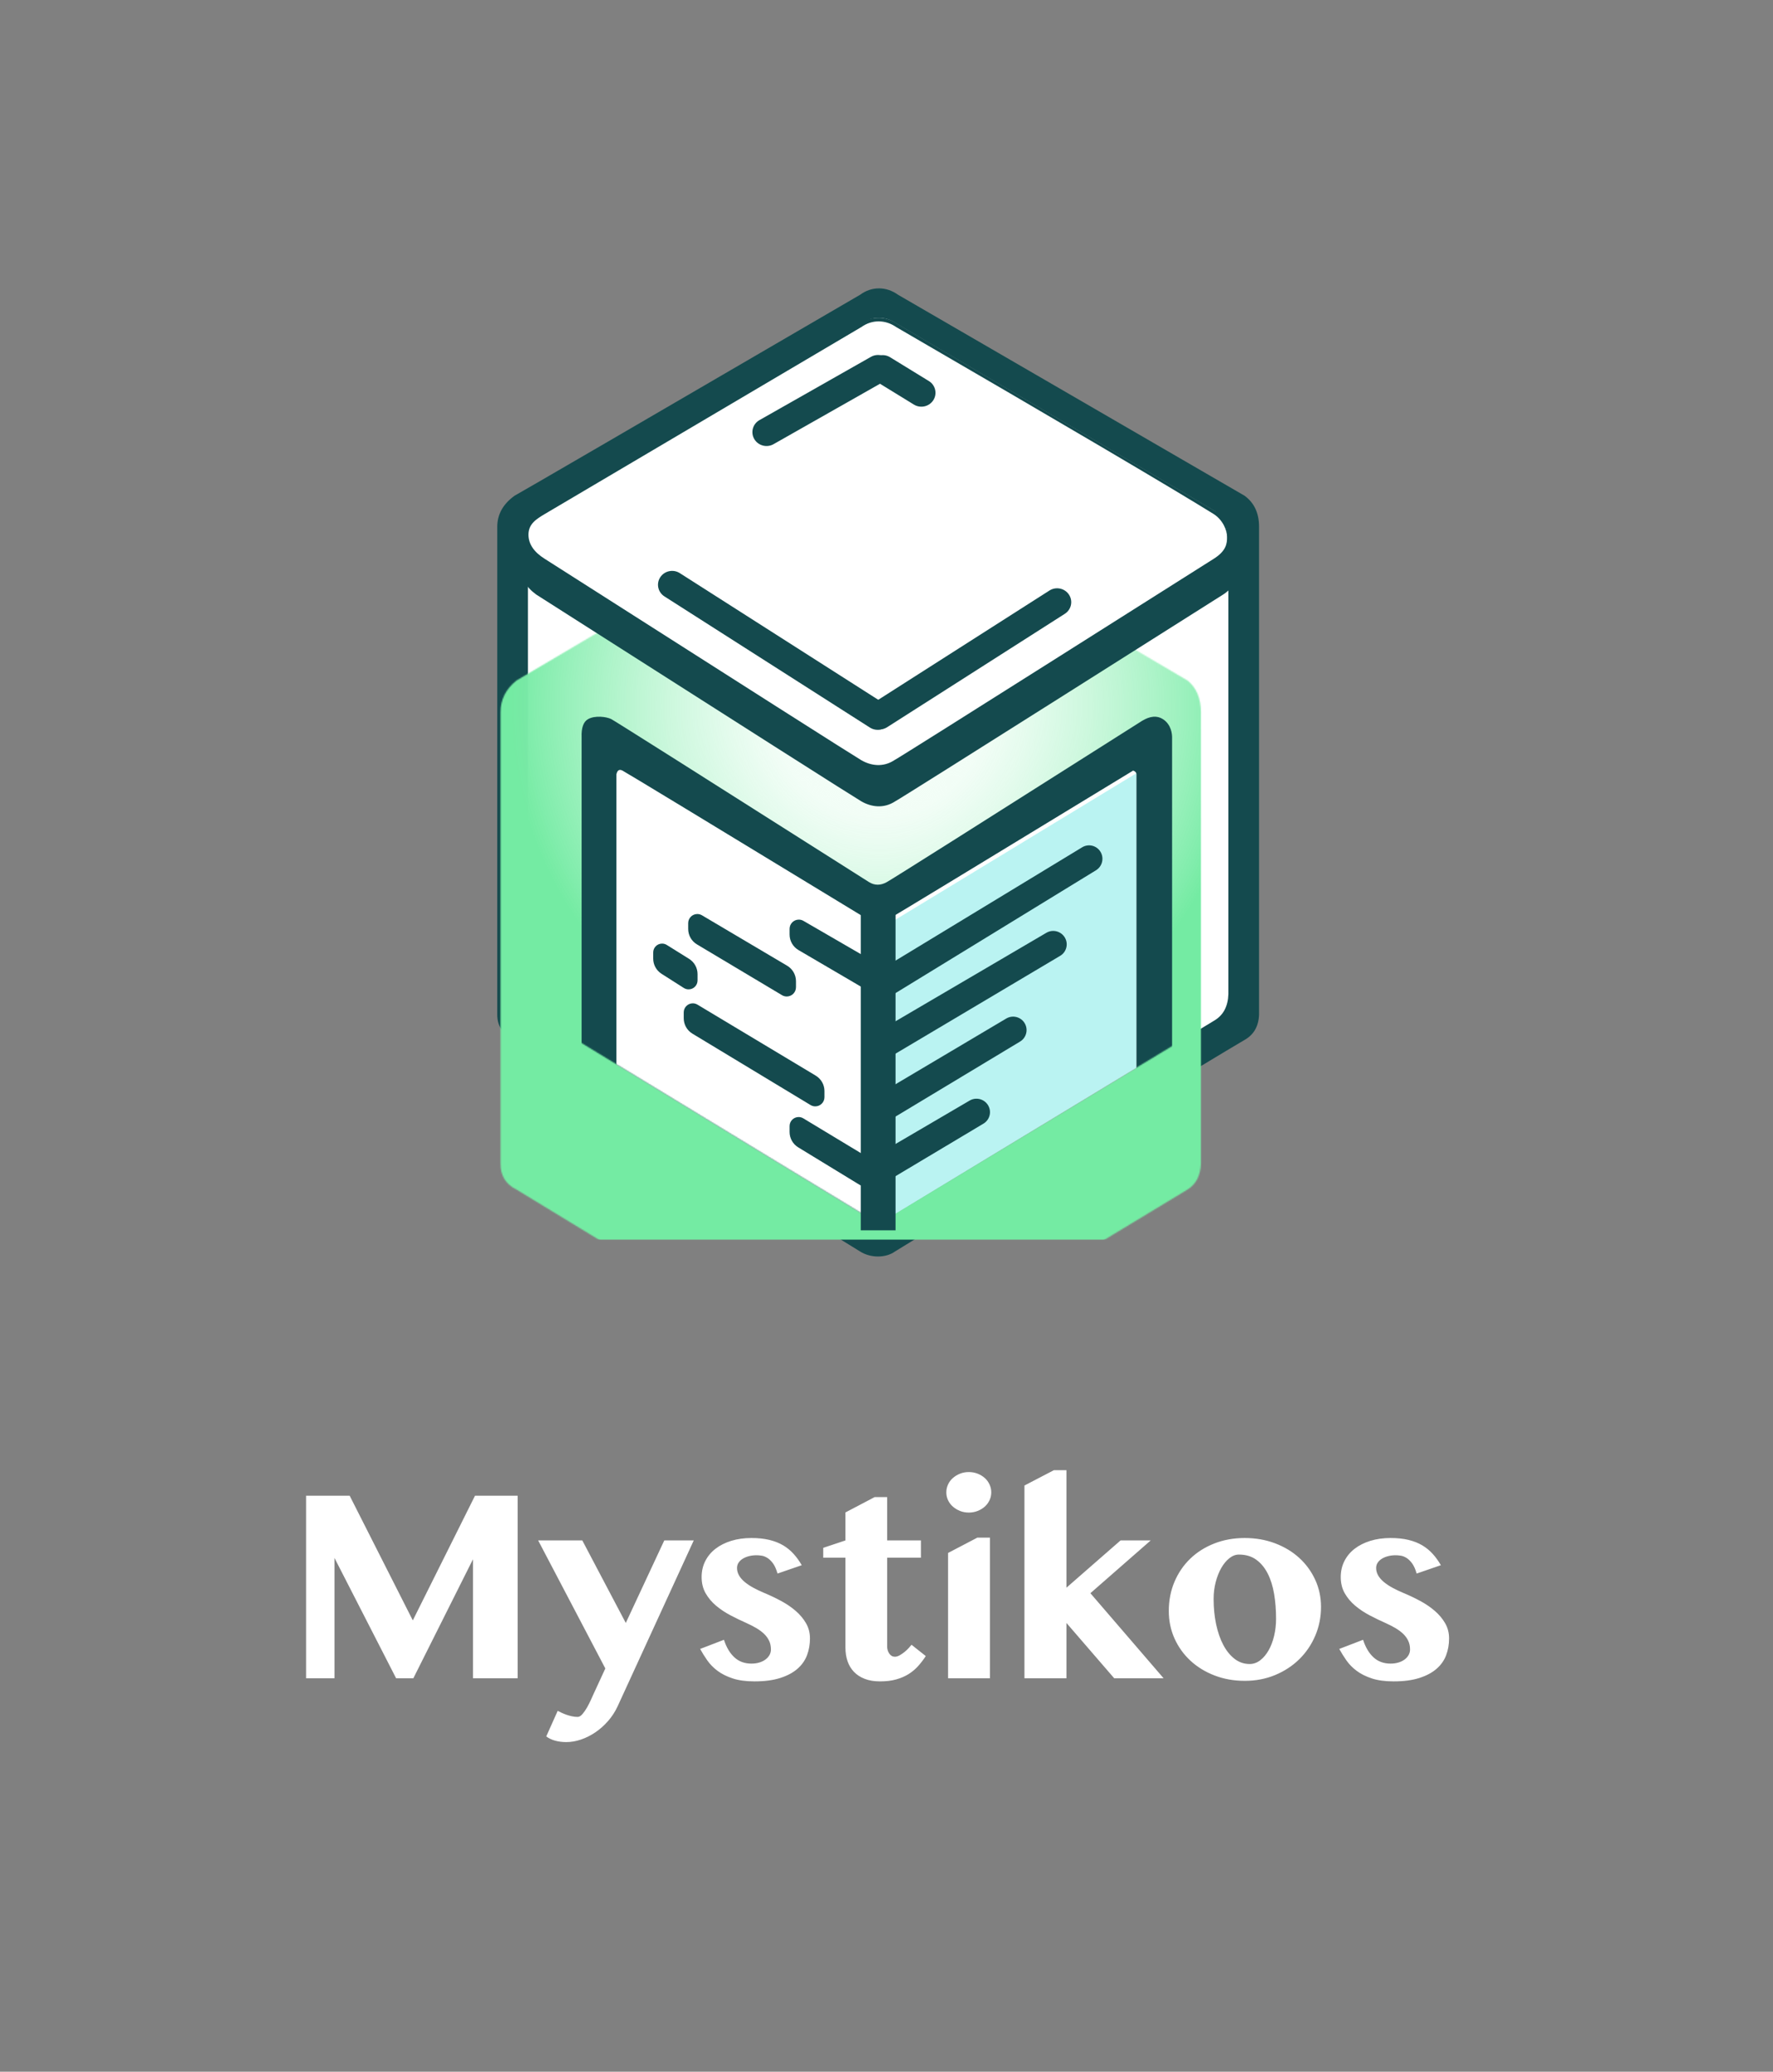 <?xml version="1.0" encoding="UTF-8"?>
<svg width="1480px" height="1729px" viewBox="0 0 1480 1729" version="1.1" xmlns="http://www.w3.org/2000/svg" xmlns:xlink="http://www.w3.org/1999/xlink">
    <rect x="0" y="0" width="1480" height="1729" fill="#808080" stroke="none"/>
    <!-- Generator: Sketch 51.3 (57544) - http://www.bohemiancoding.com/sketch -->
    <title>[dark] larger setting w/border (vertical)</title>
    <desc>Created with Sketch.</desc>
    <defs>
        <path d="M13.694,161.779 C18.195,159.103 106.571,106.921 278.823,5.235 C283.323,2.062 288.156,0.476 293.323,0.476 C298.49,0.476 303.389,2.062 308.019,5.235 L573.886,161.779 C581.333,167.816 585.057,176.681 585.057,188.375 C585.057,200.068 585.057,325.58 585.057,564.909 C584.72,574.905 580.996,582.127 573.886,586.573 C563.221,593.242 312.732,744.465 306.413,747.736 C297.118,753.839 286.925,752.404 278.823,747.736 C273.422,744.624 185.045,690.903 13.694,586.573 C4.813,582.225 0.372,575.004 0.372,564.909 C0.372,554.814 0.372,429.303 0.372,188.375 C0.372,177.77 4.813,168.904 13.694,161.779 Z" id="path-1"></path>
        <radialGradient cx="50%" cy="29.145%" fx="50%" fy="29.145%" r="50%" gradientTransform="translate(0.5,0.291),scale(0.992,1),rotate(90),scale(1,0.98),translate(-0.5,-0.291)" id="radialGradient-3">
            <stop stop-color="#FFFFFF" offset="0%"></stop>
            <stop stop-color="#E9FCF0" stop-opacity="0.592" offset="29.303%"></stop>
            <stop stop-color="#74EBA3" offset="100%"></stop>
        </radialGradient>
        <path d="M0.487,352.362 L0.487,4.091 C1.211,0.673 2.893,-0.368 5.535,0.965 C8.177,2.299 76.776,43.901 211.332,125.771 C216.063,128.686 221.024,128.686 226.216,125.771 C231.408,122.857 299.945,81.255 431.828,0.965 C433.634,1.593 434.536,2.634 434.536,4.091 C434.536,5.547 434.536,118.341 434.536,342.471 L434.536,364.861 L217.869,495.185 L0.487,364.861 L0.487,352.362 Z" id="path-4"></path>
    </defs>
    <g id="[dark]-larger-setting-w/border-(vertical)" stroke="none" stroke-width="1" fill="none" fill-rule="evenodd">
        <path d="M255.5,1248.306 L291.899,1248.306 L344.589,1352.337 L396.492,1248.306 L432.105,1248.306 L432.105,1400.645 L394.807,1400.645 L394.807,1301.333 L345.038,1400.645 L330.658,1400.645 L279.205,1300.209 L279.205,1400.645 L255.5,1400.645 L255.5,1248.306 Z M465.524,1427.832 C466.273,1428.206 467.265,1428.693 468.501,1429.292 C469.737,1429.891 471.085,1430.453 472.546,1430.977 C474.006,1431.502 475.56,1431.951 477.208,1432.326 C478.856,1432.7 480.503,1432.887 482.151,1432.887 C483.499,1432.887 484.847,1432.101 486.195,1430.528 C487.544,1428.955 488.817,1427.12 490.015,1425.023 C491.213,1422.926 492.281,1420.829 493.217,1418.732 C494.153,1416.635 494.846,1415.1 495.295,1414.126 L505.294,1392.443 L449.234,1285.604 L486.083,1285.604 L522.37,1354.471 L554.501,1285.604 L579.104,1285.604 L515.517,1424.124 C513.42,1428.618 510.761,1432.7 507.541,1436.37 C504.32,1440.04 500.8,1443.167 496.98,1445.751 C493.161,1448.335 489.173,1450.338 485.016,1451.761 C480.859,1453.184 476.759,1453.896 472.714,1453.896 C469.344,1453.896 466.236,1453.502 463.39,1452.716 C460.544,1451.93 458.072,1450.75 455.975,1449.177 L465.524,1427.832 Z M604.322,1368.514 C606.344,1374.806 609.247,1379.692 613.029,1383.175 C616.811,1386.658 621.548,1388.399 627.24,1388.399 C629.637,1388.399 631.828,1388.1 633.813,1387.5 C635.797,1386.901 637.52,1386.059 638.98,1384.973 C640.441,1383.887 641.564,1382.632 642.351,1381.209 C643.137,1379.786 643.53,1378.251 643.53,1376.603 C643.53,1373.907 643.025,1371.491 642.014,1369.357 C641.003,1367.222 639.598,1365.294 637.801,1363.571 C636.003,1361.848 633.869,1360.257 631.397,1358.796 C628.926,1357.336 626.267,1355.969 623.421,1354.696 C618.852,1352.674 614.321,1350.483 609.827,1348.124 C605.333,1345.765 601.289,1343.068 597.694,1340.035 C594.099,1337.002 591.197,1333.538 588.987,1329.643 C586.778,1325.749 585.673,1321.255 585.673,1316.162 C585.673,1311.294 586.684,1306.856 588.706,1302.849 C590.729,1298.842 593.575,1295.416 597.245,1292.57 C600.914,1289.724 605.296,1287.514 610.389,1285.941 C615.482,1284.369 621.099,1283.582 627.24,1283.582 C632.858,1283.582 637.838,1284.106 642.182,1285.155 C646.526,1286.204 650.346,1287.701 653.641,1289.649 C656.937,1291.596 659.858,1293.974 662.404,1296.783 C664.951,1299.591 667.235,1302.756 669.257,1306.276 L649.035,1313.241 C647.987,1309.571 646.713,1306.725 645.215,1304.703 C643.718,1302.681 642.145,1301.164 640.497,1300.153 C638.849,1299.142 637.239,1298.524 635.666,1298.299 C634.093,1298.075 632.708,1297.962 631.509,1297.962 C629.337,1297.962 627.278,1298.206 625.331,1298.692 C623.383,1299.179 621.661,1299.872 620.163,1300.771 C618.665,1301.67 617.466,1302.774 616.568,1304.085 C615.669,1305.396 615.22,1306.912 615.22,1308.635 C615.22,1310.807 615.781,1312.867 616.905,1314.814 C618.028,1316.761 619.601,1318.577 621.623,1320.262 C623.645,1321.948 626.023,1323.539 628.757,1325.037 C631.491,1326.535 634.468,1327.958 637.688,1329.306 C642.557,1331.328 647.294,1333.575 651.9,1336.047 C656.506,1338.518 660.607,1341.308 664.202,1344.416 C667.797,1347.525 670.68,1350.97 672.852,1354.752 C675.024,1358.534 676.11,1362.747 676.11,1367.391 C676.11,1372.409 675.286,1377.09 673.638,1381.434 C671.991,1385.778 669.313,1389.56 665.606,1392.781 C661.898,1396.001 657.105,1398.547 651.226,1400.42 C645.346,1402.292 638.213,1403.228 629.824,1403.228 C622.634,1403.228 616.549,1402.405 611.568,1400.757 C606.588,1399.109 602.375,1396.993 598.93,1394.409 C595.484,1391.826 592.638,1388.923 590.392,1385.703 C588.145,1382.482 586.16,1379.299 584.437,1376.154 L604.322,1368.514 Z M687.183,1299.984 L687.183,1291.783 L705.72,1285.604 L705.72,1262.237 L730.098,1249.43 L740.546,1249.43 L740.546,1285.604 L768.745,1285.604 L768.745,1299.984 L740.546,1299.984 L740.546,1374.019 C740.546,1376.341 741.146,1378.363 742.344,1380.086 C743.542,1381.808 745.115,1382.67 747.062,1382.67 C748.261,1382.67 749.59,1382.258 751.051,1381.434 C752.511,1380.61 753.897,1379.655 755.207,1378.569 C756.518,1377.483 757.679,1376.378 758.69,1375.255 C759.701,1374.131 760.431,1373.27 760.881,1372.671 L772.789,1382.108 C770.842,1385.104 768.707,1387.894 766.386,1390.477 C764.064,1393.061 761.405,1395.29 758.409,1397.162 C755.413,1399.034 751.968,1400.514 748.073,1401.6 C744.179,1402.686 739.685,1403.228 734.592,1403.228 C729.724,1403.228 725.492,1402.536 721.897,1401.15 C718.302,1399.765 715.306,1397.836 712.91,1395.364 C710.513,1392.893 708.716,1389.934 707.517,1386.489 C706.319,1383.044 705.72,1379.224 705.72,1375.03 L705.72,1299.984 L687.183,1299.984 Z M791.389,1296.052 L815.88,1283.245 L826.328,1283.245 L826.328,1400.645 L791.389,1400.645 L791.389,1296.052 Z M789.929,1245.498 C789.929,1243.176 790.416,1240.966 791.389,1238.869 C792.363,1236.772 793.711,1234.975 795.434,1233.477 C797.156,1231.979 799.141,1230.781 801.388,1229.882 C803.635,1228.983 806.069,1228.534 808.69,1228.534 C811.312,1228.534 813.764,1228.983 816.049,1229.882 C818.333,1230.781 820.318,1231.979 822.003,1233.477 C823.688,1234.975 825.017,1236.772 825.991,1238.869 C826.965,1240.966 827.452,1243.176 827.452,1245.498 C827.452,1247.819 826.965,1250.01 825.991,1252.07 C825.017,1254.129 823.688,1255.908 822.003,1257.406 C820.318,1258.904 818.333,1260.102 816.049,1261.001 C813.764,1261.9 811.312,1262.349 808.69,1262.349 C806.069,1262.349 803.635,1261.9 801.388,1261.001 C799.141,1260.102 797.156,1258.904 795.434,1257.406 C793.711,1255.908 792.363,1254.129 791.389,1252.07 C790.416,1250.01 789.929,1247.819 789.929,1245.498 Z M890.203,1325.037 L935.365,1285.604 L960.53,1285.604 L910.2,1329.643 L971.315,1400.645 L930.085,1400.645 L890.203,1354.471 L890.203,1400.645 L855.152,1400.645 L855.152,1239.768 L879.755,1226.961 L890.203,1226.961 L890.203,1325.037 Z M1039.122,1402.779 C1029.985,1402.779 1021.54,1401.281 1013.788,1398.285 C1006.037,1395.29 999.333,1391.17 993.679,1385.928 C988.024,1380.685 983.605,1374.525 980.422,1367.447 C977.239,1360.369 975.648,1352.711 975.648,1344.473 C975.648,1335.635 977.239,1327.49 980.422,1320.038 C983.605,1312.586 988.005,1306.163 993.623,1300.771 C999.24,1295.378 1005.924,1291.165 1013.676,1288.132 C1021.428,1285.099 1029.872,1283.582 1039.01,1283.582 C1048.147,1283.582 1056.61,1285.061 1064.399,1288.02 C1072.189,1290.978 1078.91,1295.041 1084.565,1300.209 C1090.22,1305.377 1094.657,1311.462 1097.878,1318.465 C1101.098,1325.468 1102.709,1333.013 1102.709,1341.102 C1102.709,1349.566 1101.117,1357.542 1097.934,1365.032 C1094.751,1372.521 1090.332,1379.056 1084.677,1384.636 C1079.023,1390.215 1072.301,1394.634 1064.512,1397.892 C1056.722,1401.15 1048.259,1402.779 1039.122,1402.779 Z M1043.166,1388.736 C1046.312,1388.736 1049.233,1387.706 1051.929,1385.647 C1054.625,1383.587 1056.966,1380.816 1058.951,1377.333 C1060.935,1373.851 1062.471,1369.825 1063.557,1365.256 C1064.643,1360.688 1065.186,1355.932 1065.186,1350.989 C1065.186,1343.649 1064.643,1336.74 1063.557,1330.261 C1062.471,1323.783 1060.692,1318.109 1058.22,1313.241 C1055.749,1308.373 1052.547,1304.516 1048.615,1301.67 C1044.683,1298.823 1039.871,1297.4 1034.179,1297.4 C1031.408,1297.4 1028.749,1298.412 1026.202,1300.434 C1023.656,1302.456 1021.409,1305.171 1019.462,1308.579 C1017.514,1311.986 1015.96,1315.918 1014.799,1320.375 C1013.639,1324.831 1013.058,1329.531 1013.058,1334.474 C1013.058,1341.889 1013.751,1348.891 1015.136,1355.482 C1016.522,1362.073 1018.507,1367.821 1021.091,1372.727 C1023.675,1377.633 1026.82,1381.527 1030.528,1384.411 C1034.235,1387.294 1038.448,1388.736 1043.166,1388.736 Z M1137.823,1368.514 C1139.845,1374.806 1142.748,1379.692 1146.53,1383.175 C1150.312,1386.658 1155.049,1388.399 1160.741,1388.399 C1163.138,1388.399 1165.329,1388.1 1167.314,1387.5 C1169.298,1386.901 1171.021,1386.059 1172.481,1384.973 C1173.942,1383.887 1175.065,1382.632 1175.852,1381.209 C1176.638,1379.786 1177.031,1378.251 1177.031,1376.603 C1177.031,1373.907 1176.526,1371.491 1175.515,1369.357 C1174.504,1367.222 1173.099,1365.294 1171.302,1363.571 C1169.504,1361.848 1167.37,1360.257 1164.898,1358.796 C1162.427,1357.336 1159.768,1355.969 1156.922,1354.696 C1152.353,1352.674 1147.822,1350.483 1143.328,1348.124 C1138.834,1345.765 1134.79,1343.068 1131.195,1340.035 C1127.6,1337.002 1124.698,1333.538 1122.488,1329.643 C1120.279,1325.749 1119.174,1321.255 1119.174,1316.162 C1119.174,1311.294 1120.185,1306.856 1122.207,1302.849 C1124.23,1298.842 1127.076,1295.416 1130.746,1292.57 C1134.415,1289.724 1138.797,1287.514 1143.89,1285.941 C1148.983,1284.369 1154.6,1283.582 1160.741,1283.582 C1166.359,1283.582 1171.339,1284.106 1175.683,1285.155 C1180.027,1286.204 1183.847,1287.701 1187.142,1289.649 C1190.438,1291.596 1193.359,1293.974 1195.905,1296.783 C1198.452,1299.591 1200.736,1302.756 1202.758,1306.276 L1182.536,1313.241 C1181.488,1309.571 1180.214,1306.725 1178.716,1304.703 C1177.218,1302.681 1175.646,1301.164 1173.998,1300.153 C1172.35,1299.142 1170.74,1298.524 1169.167,1298.299 C1167.594,1298.075 1166.209,1297.962 1165.01,1297.962 C1162.838,1297.962 1160.779,1298.206 1158.832,1298.692 C1156.884,1299.179 1155.162,1299.872 1153.664,1300.771 C1152.166,1301.67 1150.967,1302.774 1150.069,1304.085 C1149.17,1305.396 1148.721,1306.912 1148.721,1308.635 C1148.721,1310.807 1149.282,1312.867 1150.406,1314.814 C1151.529,1316.761 1153.102,1318.577 1155.124,1320.262 C1157.146,1321.948 1159.524,1323.539 1162.258,1325.037 C1164.992,1326.535 1167.969,1327.958 1171.189,1329.306 C1176.058,1331.328 1180.795,1333.575 1185.401,1336.047 C1190.007,1338.518 1194.108,1341.308 1197.703,1344.416 C1201.298,1347.525 1204.181,1350.97 1206.353,1354.752 C1208.525,1358.534 1209.611,1362.747 1209.611,1367.391 C1209.611,1372.409 1208.787,1377.09 1207.139,1381.434 C1205.492,1385.778 1202.814,1389.56 1199.107,1392.781 C1195.399,1396.001 1190.606,1398.547 1184.727,1400.42 C1178.847,1402.292 1171.714,1403.228 1163.325,1403.228 C1156.135,1403.228 1150.05,1402.405 1145.069,1400.757 C1140.089,1399.109 1135.876,1396.993 1132.431,1394.409 C1128.985,1391.826 1126.139,1388.923 1123.893,1385.703 C1121.646,1382.482 1119.661,1379.299 1117.938,1376.154 L1137.823,1368.514 Z" id="Mystikos" fill="#FFFFFF"></path>
        <g id="icon" transform="translate(415, 240.216)">
            <path d="M14.582,173.471 C19.478,170.865 115.594,114.979 302.93,5.812 C307.824,2.239 313.081,0.453 318.7,0.453 C324.32,0.453 329.648,2.239 334.683,5.812 L623.833,173.471 C631.932,179.349 635.982,187.981 635.982,199.367 C635.982,210.754 635.982,346.503 635.982,606.617 C635.616,616.35 631.566,623.382 623.833,627.711 C612.234,634.204 337.116,800.885 332.126,804.219 C324.36,809.823 311.706,809.823 302.93,804.219 C297.08,800.482 200.964,741.646 14.582,627.711 C4.924,623.478 0.095,616.446 0.095,606.617 C0.095,596.787 0.095,461.037 0.095,199.367 C0.095,189.041 4.924,180.409 14.582,173.471 Z" id="Path-6" fill="#144A4E" fill-rule="nonzero"></path>
            <g id="Group" transform="translate(25.324, 24.579)">
                <mask id="mask-2" fill="white">
                    <use xlink:href="#path-1"></use>
                </mask>
                <use id="Path-6" fill="#FFFFFF" fill-rule="nonzero" xlink:href="#path-1"></use>
                <rect id="Rectangle" fill="url(#radialGradient-3)" fill-rule="nonzero" mask="url(#mask-2)" x="-22.919" y="141.381" width="633.645" height="628.371"></rect>
                <path d="M45.177,678.594 L45.177,350.503 C44.886,342.578 46.693,337.529 50.597,335.355 C56.452,332.094 65.978,333.354 69.941,335.355 C72.583,336.689 144.293,382.027 285.069,471.368 C289.8,474.283 294.762,474.283 299.953,471.368 C305.145,468.454 376.182,423.588 513.064,336.772 C519.754,332.723 525.522,332.25 530.37,335.355 C537.641,340.012 538.066,348.318 538.066,350.503 C538.066,351.959 538.066,458.026 538.066,668.703 L538.066,691.093 L291.606,840.782 L45.177,691.093 L45.177,678.594 Z" id="Path-7" fill="#144A4E" fill-rule="nonzero" mask="url(#mask-2)"></path>
                <g id="Group-2" mask="url(#mask-2)">
                    <g transform="translate(73.737, 377.348)">
                        <mask id="mask-5" fill="white">
                            <use xlink:href="#path-4"></use>
                        </mask>
                        <use id="Path-7" stroke="none" fill="#FFFFFF" fill-rule="nonzero" xlink:href="#path-4"></use>
                    </g>
                </g>
            </g>
            <path d="M32.629,188.663 C37.236,185.923 127.689,132.516 303.987,28.441 C308.592,26.184 313.539,25.055 318.828,25.055 C324.116,25.055 329.13,26.679 333.869,29.926 L605.981,190.148 C613.603,216.559 617.414,232.248 617.414,237.215 C617.414,239.155 616.897,249.16 605.981,255.986 C595.065,262.811 338.693,425.21 332.225,428.558 C322.712,434.804 312.279,433.336 303.987,428.558 C298.459,425.373 208.006,367.849 32.629,255.986 C24.035,249.714 19.738,242.323 19.738,233.813 C19.738,221.048 16.649,198.6 32.629,188.663 Z" id="Path-6" fill="#144A4E" fill-rule="nonzero"></path>
            <path d="M39.699,188.795 C44.164,186.112 132.26,134.096 303.986,32.748 C308.471,29.585 313.289,28.004 318.44,28.004 C323.591,28.004 328.474,29.585 333.089,32.748 C473.161,114.09 561.502,166.105 598.112,188.795 C605.636,193.57 609.36,202.358 609.247,207.881 C609.36,213.143 608.743,219.514 598.112,226.162 C587.48,232.81 337.788,390.978 331.488,394.238 C322.223,400.322 312.062,398.891 303.986,394.238 C298.602,391.136 210.506,335.111 39.699,226.162 C30.657,220.487 26.136,213.772 26.136,206.018 C26.136,197.012 32.645,193.033 39.699,188.795 Z" id="Path-6" fill="#FFFFFF" fill-rule="nonzero"></path>
            <g id="beams-right" transform="translate(416.516, 589.427) scale(-1, 1) translate(-416.516, -589.427) translate(299.016, 404.927)" fill-rule="nonzero">
                <polygon id="Path-10" fill="#BAF3F2" transform="translate(101.768, 184.458) scale(-1, 1) translate(-101.768, -184.458) " points="202.951 0.29 202.951 245.877 0.585 368.627 0.585 123.268"></polygon>
                <path d="M25.536,110.546 L215.438,111.411 C220.679,111.434 225.528,114.192 228.227,118.685 L230.88,123.1 C233.046,126.704 231.879,131.381 228.275,133.547 C227.072,134.27 225.692,134.646 224.289,134.634 L25.536,132.935 C19.35,132.882 14.364,127.853 14.364,121.667 L14.364,121.667 C14.364,115.525 19.343,110.546 25.485,110.546 C25.502,110.546 25.519,110.546 25.536,110.546 Z" id="Rectangle-8" fill="#144A4E" transform="translate(123.166, 122.59) rotate(31) translate(-123.166, -122.59) "></path>
                <path d="M58.427,174.432 L218.213,172.725 C223.535,172.668 228.489,175.436 231.231,179.999 L233.805,184.284 C236.006,187.946 234.821,192.697 231.159,194.897 C229.967,195.614 228.604,195.995 227.214,196.002 L58.427,196.841 C52.288,196.871 47.286,191.919 47.255,185.779 C47.255,185.761 47.255,185.742 47.255,185.724 L47.255,185.724 C47.255,179.534 52.238,174.498 58.427,174.432 Z" id="Rectangle-8" fill="#144A4E" transform="translate(141.083, 184.783) rotate(31) translate(-141.083, -184.783) "></path>
                <path d="M94.209,236.553 L217.753,235.863 C223.049,235.833 227.967,238.598 230.695,243.137 L233.296,247.466 C235.481,251.102 234.304,255.821 230.668,258.006 C229.471,258.725 228.101,259.104 226.704,259.103 L94.209,258.971 C88.037,258.965 83.037,253.96 83.037,247.788 L83.037,247.788 C83.037,241.608 88.029,236.588 94.209,236.553 Z" id="Rectangle-8" fill="#144A4E" transform="translate(158.716, 247.483) rotate(31) translate(-158.716, -247.483) "></path>
                <path d="M127.091,297.154 L219.893,296.104 C225.218,296.044 230.177,298.812 232.92,303.378 L235.491,307.657 C237.685,311.308 236.504,316.047 232.853,318.24 C231.659,318.958 230.293,319.338 228.9,319.342 L127.091,319.597 C120.936,319.612 115.934,314.636 115.919,308.481 C115.919,308.471 115.919,308.462 115.919,308.453 L115.919,308.453 C115.919,302.262 120.9,297.224 127.091,297.154 Z" id="Rectangle-8" fill="#144A4E" transform="translate(176.257, 307.85) rotate(31) translate(-176.257, -307.85) "></path>
            </g>
            <g id="beams-left" transform="translate(96.827, 404.438)" fill-rule="nonzero">
                <polygon id="Path-10" points="0.579 0 0.579 244.568 208.961 371.577 208.961 108.185"></polygon>
                <path d="M147.796,141.691 L213.908,140.643 C219.258,140.559 224.248,143.33 227.004,147.916 L229.552,152.157 C231.768,155.845 230.575,160.632 226.886,162.848 C225.7,163.561 224.345,163.945 222.961,163.96 L156.797,164.705 C151.472,164.765 146.514,161.997 143.771,157.432 L141.32,153.352 C139.13,149.708 140.309,144.979 143.953,142.789 C145.115,142.091 146.441,141.712 147.796,141.691 Z" id="Rectangle-8" fill="#144A4E" transform="translate(185.442, 152.674) rotate(31) translate(-185.442, -152.674) "></path>
                <path d="M61.801,141.247 L144.448,140.697 C149.749,140.662 154.675,143.427 157.406,147.971 L160.001,152.291 C162.196,155.943 161.014,160.683 157.361,162.878 C156.168,163.595 154.802,163.976 153.41,163.98 L70.718,164.212 C65.437,164.227 60.538,161.464 57.818,156.938 L55.324,152.786 C53.157,149.181 54.324,144.502 57.929,142.335 C59.099,141.632 60.437,141.257 61.801,141.247 Z" id="Rectangle-8" fill="#144A4E" transform="translate(107.669, 152.459) rotate(31) translate(-107.669, -152.459) "></path>
                <path d="M55.525,224.107 L170.692,224.057 C175.96,224.055 180.843,226.816 183.556,231.332 L186.183,235.704 C188.364,239.334 187.19,244.045 183.56,246.226 C182.362,246.946 180.99,247.324 179.592,247.321 L64.389,247.034 C59.137,247.02 54.274,244.261 51.569,239.759 L49.047,235.562 C46.897,231.983 48.055,227.338 51.634,225.187 C52.809,224.481 54.154,224.107 55.525,224.107 Z" id="Rectangle-8" fill="#144A4E" transform="translate(117.623, 235.69) rotate(31) translate(-117.623, -235.69) "></path>
                <path d="M36.523,150.228 L58.47,150.593 C63.646,150.679 68.411,153.428 71.078,157.866 L73.792,162.382 C75.914,165.914 74.771,170.498 71.239,172.62 C70.023,173.351 68.623,173.72 67.205,173.684 L45.158,173.117 C40.031,172.985 35.327,170.243 32.686,165.847 L30.047,161.455 C27.938,157.947 29.074,153.393 32.582,151.285 C33.771,150.571 35.136,150.205 36.523,150.228 Z" id="Rectangle-8" fill="#144A4E" transform="translate(51.923, 161.956) rotate(31) translate(-51.923, -161.956) "></path>
                <path d="M147.768,304.782 L207.764,304.904 C213.019,304.915 217.884,307.674 220.591,312.178 L223.231,316.572 C225.4,320.183 224.232,324.869 220.621,327.039 C219.419,327.761 218.041,328.138 216.639,328.128 L156.588,327.713 C151.36,327.676 146.527,324.92 143.835,320.439 L141.29,316.204 C139.146,312.635 140.301,308.003 143.87,305.859 C145.047,305.151 146.395,304.779 147.768,304.782 Z" id="Rectangle-8" fill="#144A4E" transform="translate(182.267, 316.455) rotate(31) translate(-182.267, -316.455) "></path>
            </g>
            <path d="M152.468,238.104 L323.998,347.57 C329.458,351.054 331.009,358.227 327.464,363.592 C323.919,368.956 316.619,370.481 311.16,366.997 L139.629,257.531 C134.17,254.047 132.618,246.874 136.164,241.509 C139.709,236.144 147.008,234.62 152.468,238.104 Z" id="Rectangle-2" fill="#144A4E" fill-rule="nonzero"></path>
            <path d="M461.001,252.628 C466.46,249.144 473.76,250.669 477.305,256.034 C480.851,261.399 479.299,268.572 473.84,272.056 L325.567,366.679 C320.108,370.163 312.809,368.638 309.263,363.273 C305.718,357.909 307.27,350.735 312.729,347.251 L461.001,252.628 Z" id="Rectangle-2" fill="#144A4E" fill-rule="nonzero"></path>
            <rect id="Rectangle-7" fill="#144A4E" fill-rule="nonzero" x="303.514" y="508.523" width="29.048" height="278.05"></rect>
            <path d="M218.955,110.401 L312.021,57.599 C317.658,54.4 324.867,56.298 328.122,61.838 C331.376,67.378 329.445,74.461 323.807,77.66 L230.741,130.462 C225.104,133.66 217.896,131.762 214.641,126.222 C211.386,120.683 213.318,113.599 218.955,110.401 Z" id="Rectangle-2" fill="#144A4E" fill-rule="nonzero"></path>
            <path d="M360.354,77.785 C365.874,81.175 367.553,88.32 364.104,93.745 C360.654,99.17 353.383,100.819 347.862,97.43 L315.525,77.572 C310.004,74.183 308.326,67.037 311.775,61.612 C315.224,56.187 322.496,54.538 328.016,57.928 L360.354,77.785 Z" id="Rectangle-2" fill="#144A4E" fill-rule="nonzero"></path>
        </g>
    </g>
</svg>